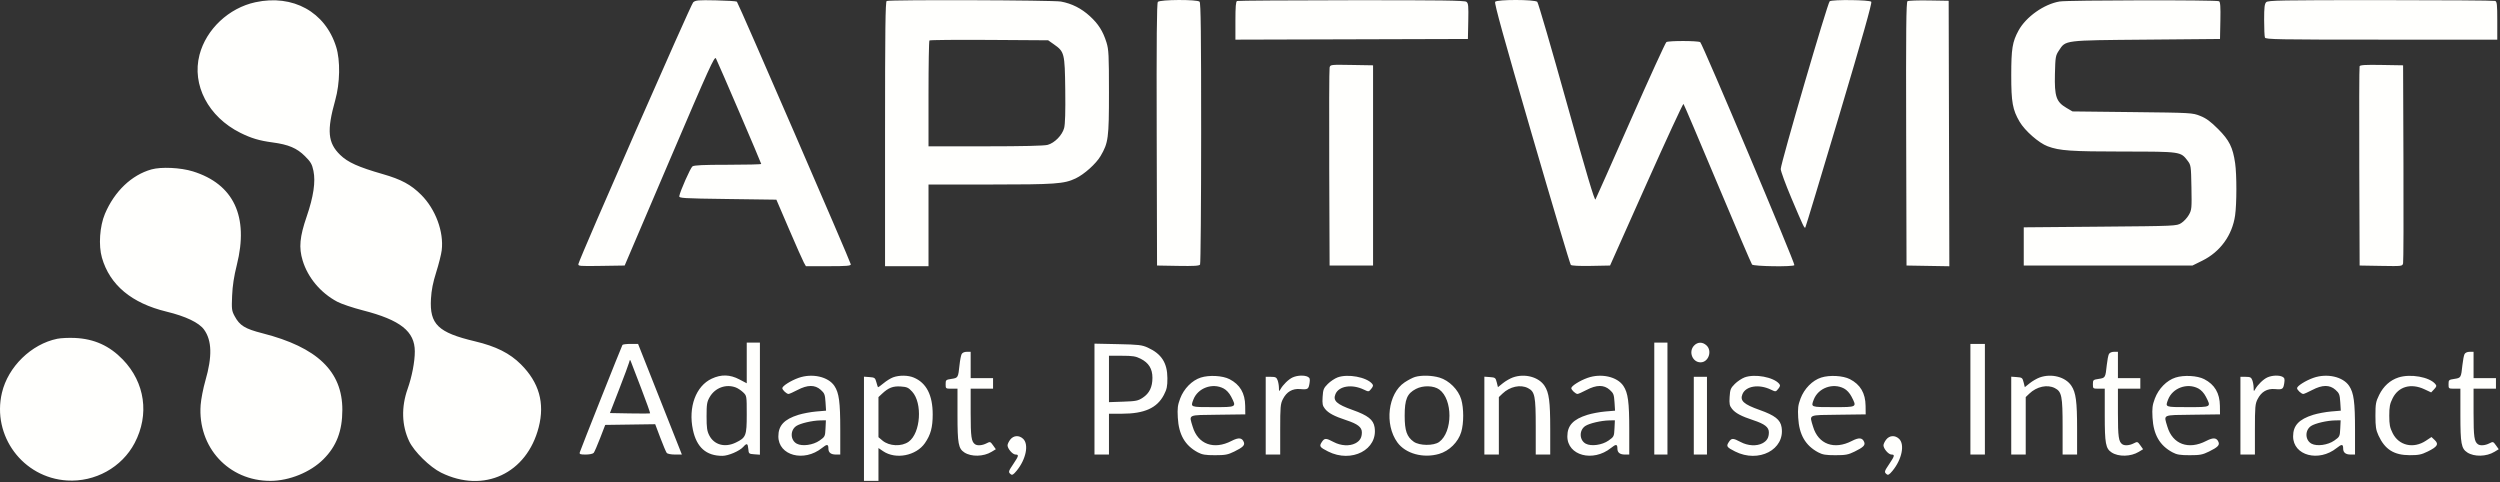 <svg width="1898" height="366" viewBox="0 0 1898 366" fill="none" xmlns="http://www.w3.org/2000/svg">
<rect x="0" y="0" width="1898" height="366" fill="#333333" stroke="none"/>
<path fill-rule="evenodd" clip-rule="evenodd" d="M193.927 1.69C173.723 6.034 156.515 22.219 151.458 41.633C145.502 64.5 158.163 88.697 182.427 100.816C190.651 104.924 196.945 106.807 206.819 108.114C218.996 109.726 225.404 112.438 231.539 118.573C235.944 122.977 236.899 124.629 237.956 129.669C239.696 137.96 238.029 149.24 232.822 164.426C227.53 179.859 226.787 187.979 229.767 197.79C233.716 210.791 243.407 222.337 256.008 229.054C259.146 230.726 267.917 233.684 275.501 235.628C303.988 242.929 314.927 251.583 314.927 266.819C314.927 274.638 312.755 285.941 309.463 295.254C304.578 309.075 304.974 322.918 310.599 334.913C314.268 342.736 326.356 354.632 334.927 358.854C367.279 374.788 399.989 359.54 408.995 324.325C413.694 305.953 409.291 290.41 395.481 276.614C387.021 268.163 376.568 262.926 360.577 259.127C332.547 252.467 326.073 246.208 327.186 226.84C327.568 220.189 328.694 214.501 331.196 206.591C333.109 200.541 334.979 193.087 335.35 190.026C337.051 175.996 330.682 158.796 319.748 147.894C311.981 140.15 304.685 136.217 290.545 132.154C272.038 126.836 264.062 123.242 258.263 117.608C248.849 108.462 248.012 99.222 254.502 76.091C258.165 63.035 258.46 45.956 255.201 35.549C246.906 9.06 222.464 -4.447 193.927 1.69ZM526.254 1.773C524.543 3.282 440.715 194.362 439.167 200.283C438.706 202.046 439.566 202.125 456.464 201.865L474.247 201.591L508.309 121.842C538.668 50.764 542.499 42.337 543.543 44.342C545.296 47.71 577.927 123.754 577.927 124.471C577.927 124.812 566.538 125.091 552.618 125.091C533.902 125.091 526.887 125.417 525.688 126.341C524.151 127.526 516.329 145.194 515.715 148.865C515.448 150.466 518.103 150.627 552.427 151.091L589.427 151.591L599.087 174.091C604.401 186.466 609.442 197.829 610.291 199.341L611.834 202.091H628.88C642.862 202.091 645.927 201.838 645.927 200.685C645.927 199.19 560.591 2.423 559.442 1.27C559.07 0.897 551.915 0.448 543.541 0.273C529.972 -0.01 528.091 0.154 526.254 1.773ZM673.177 0.753C672.189 1.152 671.927 22.277 671.927 101.674V202.091H688.427H704.927V171.091V140.091L751.677 140.083C801.34 140.075 807.831 139.614 816.589 135.471C823.156 132.365 832.13 124.308 835.579 118.422C841.461 108.384 841.927 104.839 841.927 70.091C841.927 41.731 841.722 37.611 840.043 32.216C837.404 23.736 833.888 18.17 827.461 12.296C820.96 6.354 813.744 2.704 805.493 1.184C799.545 0.088 675.824 -0.315 673.177 0.753ZM879.045 1.449C878.221 2.442 877.986 29.589 878.172 102.199L878.427 201.591L894.352 201.867C906.422 202.077 910.473 201.835 911.086 200.867C911.532 200.165 911.903 155.244 911.912 101.041C911.923 25.707 911.644 2.208 910.727 1.291C908.919 -0.517 880.559 -0.375 879.045 1.449ZM939.177 0.753C938.258 1.124 937.927 5.078 937.927 15.68V30.102L1026.18 29.846L1114.43 29.591L1114.71 16.1C1114.95 4.287 1114.77 2.452 1113.27 1.35C1111.91 0.36 1093.28 0.108 1025.99 0.17C978.928 0.213 939.865 0.476 939.177 0.753ZM1135.11 1.367C1134.34 2.299 1141.8 29.25 1162.8 101.375C1178.61 155.677 1192 200.566 1192.56 201.127C1193.19 201.754 1199.14 202.041 1207.97 201.87L1222.36 201.591L1249.89 139.893C1265.04 105.959 1277.74 78.509 1278.11 78.893C1278.49 79.277 1290.12 106.591 1303.96 139.591C1317.81 172.591 1329.59 200.154 1330.15 200.841C1331.31 202.257 1361.44 202.688 1362.3 201.301C1363.01 200.144 1292.46 33.045 1290.82 32.004C1289.05 30.885 1266.87 30.84 1265.12 31.952C1264.4 32.409 1252.2 59.107 1238 91.282C1223.81 123.457 1211.79 150.519 1211.28 151.42C1210.62 152.595 1204.44 131.822 1189.4 77.9C1177.87 36.563 1167.84 2.145 1167.11 1.416C1165.25 -0.441 1136.65 -0.485 1135.11 1.367ZM1389.11 0.957C1387.57 1.935 1351.93 124.019 1351.93 128.325C1351.93 129.927 1355.57 139.868 1360.03 150.415C1369.04 171.725 1369.87 173.482 1370.59 172.76C1370.87 172.484 1382.47 134.083 1396.38 87.424C1413.97 28.385 1421.36 2.211 1420.67 1.341C1419.52 -0.107 1391.33 -0.45 1389.11 0.957ZM1448.17 0.904C1447.18 1.547 1446.97 22.37 1447.17 101.653L1447.43 201.591L1463.68 201.866L1479.94 202.141L1479.68 101.366L1479.43 0.591L1464.43 0.342C1456.18 0.205 1448.86 0.458 1448.17 0.904ZM1563.64 1.131C1551.8 3.121 1538.13 12.798 1532.47 23.18C1527.78 31.81 1526.95 36.896 1526.94 57.252C1526.93 77.568 1527.97 83.367 1533.26 92.389C1537.29 99.275 1547.87 108.552 1554.53 111.042C1563.64 114.451 1571.99 115.027 1612.78 115.06C1655.5 115.095 1655.54 115.1 1660.73 121.9C1663.38 125.361 1663.43 125.747 1663.74 142.256C1664.04 158.224 1663.94 159.292 1661.78 163.137C1660.53 165.366 1657.91 168.18 1655.96 169.39C1652.45 171.576 1652.03 171.594 1594.43 172.091L1536.43 172.591V187.091V201.591H1600.48H1664.53L1672.05 197.873C1685.62 191.168 1694.72 178.601 1696.88 163.591C1698.16 154.708 1698.18 132.629 1696.92 123.919C1695.18 111.894 1692.47 106.436 1684.02 97.993C1678.25 92.218 1674.99 89.822 1670.43 88.005C1664.49 85.639 1663.98 85.61 1618.93 85.103L1573.43 84.591L1568.77 81.855C1561.1 77.348 1559.7 73.212 1560.1 56.29C1560.41 43.235 1560.58 42.203 1563.09 38.419C1568.41 30.389 1566.29 30.655 1629.43 30.091L1685.43 29.591L1685.71 15.668C1685.92 5.201 1685.67 1.544 1684.71 0.933C1683.05 -0.115 1569.95 0.069 1563.64 1.131ZM1720.5 1.662C1719.25 2.914 1718.93 5.644 1718.93 15.081C1718.93 21.596 1719.2 27.639 1719.53 28.509C1720.08 29.935 1728.81 30.091 1808.03 30.091H1895.93V15.698C1895.93 3.496 1895.69 1.213 1894.34 0.698C1893.47 0.364 1854.36 0.091 1807.42 0.091C1731.16 0.091 1721.9 0.258 1720.5 1.662ZM800.044 33.605C808.149 39.303 808.385 40.24 808.74 68.251C808.949 84.753 808.669 94.336 807.894 97.215C806.432 102.642 800.691 108.508 795.404 109.976C792.786 110.702 776.647 111.082 748.177 111.085L704.927 111.091V71.258C704.927 49.349 705.244 31.107 705.632 30.719C706.02 30.332 726.457 30.144 751.047 30.303L795.757 30.591L800.044 33.605ZM1009.43 51.316C1009.12 52.567 1009 86.891 1009.15 127.591L1009.43 201.591H1025.93H1042.43V125.591V49.591L1026.2 49.316C1010.05 49.043 1009.97 49.052 1009.43 51.316ZM1791.4 50.316C1791.13 51.017 1791.03 85.341 1791.17 126.591L1791.43 201.591L1807.65 201.866C1823.8 202.139 1823.88 202.13 1824.43 199.866C1824.73 198.615 1824.85 164.291 1824.7 123.591L1824.43 49.591L1808.15 49.316C1795.69 49.105 1791.77 49.339 1791.4 50.316ZM114.951 128.626C99.866 132.867 86.876 145.287 79.656 162.373C75.697 171.742 74.704 186.349 77.393 195.662C83.374 216.381 99.869 230.15 126.427 236.593C141.013 240.132 151.09 244.953 154.903 250.217C160.909 258.508 161.229 270.648 155.924 288.99C154.269 294.709 152.649 303.034 152.324 307.49C149.984 339.514 173.576 365.153 205.313 365.076C219.689 365.041 235.693 358.51 245.548 348.655C255.48 338.724 259.872 327.28 259.91 311.235C259.979 281.955 240.881 263.635 199.208 253.005C185.945 249.622 181.979 247.177 178.129 240.012C175.936 235.93 175.789 234.748 176.217 224.591C176.543 216.872 177.613 209.87 179.804 201.116C189.009 164.343 177.45 139.753 146.427 130.111C137.148 127.227 122.403 126.532 114.951 128.626ZM43.495 257.19C23.768 261.223 6.121 278.438 1.464 298.194C-6.242 330.886 17.389 362.706 50.913 364.778C72.186 366.093 92.513 354.825 102.232 336.33C113.563 314.767 110.124 290.458 93.272 273.003C83.124 262.492 71.549 257.261 56.927 256.578C52.252 256.36 46.208 256.635 43.495 257.19ZM566.927 275.538V290.984L561.325 288.038C554.19 284.284 547.585 284.106 540.356 287.472C528.3 293.086 522.403 309.087 526.05 326.292C528.882 339.653 536.161 346.089 548.427 346.076C552.992 346.071 561.509 342.407 564.332 339.233C567.009 336.223 567.761 336.542 568.117 340.841C568.418 344.481 568.552 344.6 572.677 344.898L576.927 345.206V302.648V260.091H571.927H566.927V275.538ZM1255.93 302.591V345.091H1260.93H1265.93V302.591V260.091H1260.93H1255.93V302.591ZM1286.1 262.405C1281.75 267.04 1284.9 275.091 1291.07 275.091C1297.06 275.091 1300.11 266.491 1295.61 262.265C1292.61 259.445 1288.83 259.5 1286.1 262.405ZM472.566 261.866C471.902 262.941 440.817 341.181 440.197 343.341C439.766 344.841 440.407 345.091 444.688 345.091C447.508 345.091 450.141 344.538 450.737 343.82C451.318 343.12 453.523 338.058 455.638 332.57L459.483 322.591L478.455 322.324L497.427 322.057L501.302 332.324C503.434 337.971 505.627 343.154 506.175 343.841C506.745 344.556 509.421 345.091 512.427 345.091H517.683L501.055 303.097L484.427 261.102L478.736 261.097C475.606 261.094 472.83 261.44 472.566 261.866ZM830.927 302.994V345.091H836.427H841.927V329.591V314.091H851.838C868.815 314.091 878.488 309.738 883.64 299.779C885.866 295.475 886.318 293.313 886.29 287.091C886.24 275.539 881.827 268.66 871.427 263.919C866.954 261.881 864.555 261.601 848.677 261.268L830.927 260.897V302.994ZM1495.93 303.091V345.091H1501.43H1506.93V303.091V261.091H1501.43H1495.93V303.091ZM730.077 268.841C729.57 269.803 728.847 273.516 728.47 277.091C727.448 286.767 727.37 286.902 722.377 287.651C718.118 288.289 717.927 288.463 717.927 291.705C717.927 295.051 717.98 295.091 722.427 295.091H726.927V315.123C726.927 336.759 727.621 340.534 732.146 343.499C737.386 346.932 746.708 346.727 752.764 343.044L756.037 341.054L753.919 338.079C751.874 335.208 751.701 335.157 748.914 336.598C745.814 338.201 742.108 338.515 740.327 337.326C737.456 335.409 736.927 331.725 736.927 313.657V295.091H745.427H753.927V291.091V287.091H745.427H736.927V277.091V267.091H733.962C732.156 267.091 730.638 267.775 730.077 268.841ZM1601.08 268.841C1600.57 269.803 1599.85 273.516 1599.47 277.091C1598.45 286.767 1598.37 286.902 1593.38 287.651C1589.12 288.289 1588.93 288.463 1588.93 291.705C1588.93 295.051 1588.98 295.091 1593.43 295.091H1597.93V315.123C1597.93 336.759 1598.62 340.534 1603.15 343.499C1608.39 346.932 1617.71 346.727 1623.76 343.044L1627.04 341.054L1624.92 338.079C1622.87 335.208 1622.7 335.157 1619.91 336.598C1616.81 338.201 1613.11 338.515 1611.33 337.326C1608.46 335.409 1607.93 331.725 1607.93 313.657V295.091H1616.43H1624.93V291.091V287.091H1616.43H1607.93V277.091V267.091H1604.96C1603.16 267.091 1601.64 267.775 1601.08 268.841ZM1871.08 268.841C1870.57 269.803 1869.85 273.516 1869.47 277.091C1868.45 286.767 1868.37 286.902 1863.38 287.651C1859.12 288.289 1858.93 288.463 1858.93 291.705C1858.93 295.051 1858.98 295.091 1863.43 295.091H1867.93V315.123C1867.93 336.759 1868.62 340.534 1873.15 343.499C1878.39 346.932 1887.71 346.727 1893.76 343.044L1897.04 341.054L1894.92 338.079C1892.87 335.208 1892.7 335.157 1889.91 336.598C1886.81 338.201 1883.11 338.515 1881.33 337.326C1878.46 335.409 1877.93 331.725 1877.93 313.657V295.091H1886.43H1894.93V291.091V287.091H1886.43H1877.93V277.091V267.091H1874.96C1873.16 267.091 1871.64 267.775 1871.08 268.841ZM865.957 272.341C872.14 275.464 874.927 279.969 874.927 286.838C874.927 293.853 872.623 298.602 867.609 301.92C864.02 304.295 862.478 304.609 852.766 304.941L841.927 305.312V287.702V270.091H851.715C859.879 270.091 862.242 270.464 865.957 272.341ZM486.86 295.014C490.74 305.146 493.756 313.596 493.561 313.79C493.366 313.985 486.422 314.02 478.129 313.868L463.051 313.591L470.025 295.622C473.861 285.738 477.281 276.528 477.626 275.154C478.207 272.837 478.31 272.799 479.029 274.623C479.455 275.705 482.979 284.881 486.86 295.014ZM606.248 286.893C600.373 288.983 593.944 293.052 593.934 294.686C593.925 296.038 597.197 299.091 598.654 299.091C599.243 299.091 602.29 297.741 605.427 296.091C613.097 292.056 618.69 292.014 623.105 295.959C625.97 298.519 626.36 299.524 626.728 305.303L627.14 311.78L619.712 312.407C615.627 312.753 609.545 313.888 606.197 314.93C595.351 318.305 590.924 323.05 590.931 331.291C590.943 345.893 610.387 351.063 624.058 340.099C627.908 337.012 628.927 337.108 628.927 340.558C628.927 343.59 630.815 345.091 634.627 345.091H637.927V326.227C637.927 305.183 637.013 298.331 633.499 293.021C628.822 285.953 616.609 283.207 606.248 286.893ZM678.064 286.46C676.214 287.129 672.925 289.168 670.754 290.991C668.583 292.813 666.685 294.144 666.537 293.948C666.388 293.752 665.838 292.016 665.315 290.091C664.439 286.872 664.024 286.566 660.145 286.284L655.927 285.976V325.534V365.091H661.427H666.927V352.621V340.151L670.49 342.569C680.023 349.039 695.552 346.02 702.206 336.404C706.58 330.083 708.105 324.447 708.105 314.591C708.106 299.957 703.311 290.646 693.709 286.642C689.347 284.822 682.8 284.746 678.064 286.46ZM911.657 286.637C904.964 288.779 898.762 295.082 895.96 302.591C894.085 307.615 893.797 309.974 894.192 317.091C894.907 329.997 899.644 338.212 909.374 343.421C912.672 345.187 915.104 345.591 922.427 345.591C930.239 345.591 932.172 345.225 937.074 342.818C943.577 339.624 945.218 338.012 944.327 335.69C943.001 332.237 940.348 331.968 934.994 334.746C921.528 341.732 909.443 337.303 905.47 323.924C902.657 314.453 901.142 315.168 924.677 314.861L945.427 314.591L945.348 308.091C945.231 298.467 941.378 291.924 933.427 287.844C928.206 285.165 918.02 284.6 911.657 286.637ZM981.427 286.508C978.335 287.889 974.03 292.076 972.091 295.591C971.097 297.393 970.985 297.276 970.957 294.406C970.941 292.654 970.488 290.067 969.952 288.656C969.128 286.489 968.352 286.091 964.952 286.091H960.927V315.591V345.091H966.427H971.927V326.051C971.927 308.859 972.125 306.623 973.967 303.012C976.824 297.413 981.199 294.874 987.115 295.383C992.909 295.881 993.471 295.521 994.209 290.842C994.685 287.825 994.436 286.898 992.93 286.092C990.349 284.711 985.021 284.904 981.427 286.508ZM1015.5 286.516C1013.34 287.319 1009.99 289.562 1008.05 291.501C1004.91 294.645 1004.48 295.703 1004.13 301.308C1003.79 306.627 1004.07 308.017 1005.92 310.369C1008.5 313.634 1012.91 315.988 1022.12 319.017C1030.75 321.853 1033.93 324.332 1033.93 328.229C1033.93 332.278 1032.44 334.775 1028.95 336.581C1024.52 338.871 1017.95 338.475 1012.52 335.591C1006.65 332.467 1005.56 332.47 1003.5 335.619C1001.41 338.81 1001.89 339.531 1008.23 342.744C1026.15 351.826 1046.33 341.315 1043.58 324.335C1042.65 318.606 1038.53 315.369 1026.9 311.243C1014.73 306.92 1011.8 304.222 1013.87 299.225C1016.43 293.044 1026.32 291.448 1035.35 295.757C1039.12 297.552 1039.14 297.55 1041.04 295.195C1042.56 293.318 1042.71 292.535 1041.76 291.389C1037.54 286.302 1023.22 283.646 1015.5 286.516ZM1074.29 286.18C1072.57 286.68 1068.98 288.552 1066.31 290.34C1053.72 298.792 1050.94 322.151 1060.89 335.883C1067.06 344.4 1080.45 348.103 1092.5 344.624C1100.27 342.378 1107.09 335.653 1109.37 327.972C1111.37 321.236 1111.36 309.918 1109.35 303.15C1107.19 295.86 1100.16 288.831 1092.87 286.666C1087.09 284.952 1079.24 284.746 1074.29 286.18ZM1148.57 286.554C1146.45 287.31 1143.03 289.28 1140.98 290.931L1137.24 293.933L1136.33 290.262C1135.48 286.826 1135.15 286.571 1131.18 286.284L1126.93 285.976V315.534V345.091H1132.43H1137.93V323.278V301.465L1140.68 298.831C1146.3 293.445 1154.36 291.71 1160.05 294.657C1165.27 297.353 1165.93 300.65 1165.93 324.059V345.091H1171.43H1176.93V325.64C1176.93 304.782 1176.04 298.063 1172.59 292.878C1168.12 286.141 1157.54 283.356 1148.57 286.554ZM1205.25 286.893C1199.37 288.983 1192.94 293.052 1192.93 294.686C1192.92 296.038 1196.2 299.091 1197.65 299.091C1198.24 299.091 1201.29 297.741 1204.43 296.091C1212.1 292.056 1217.69 292.014 1222.1 295.959C1224.97 298.519 1225.36 299.524 1225.73 305.303L1226.14 311.78L1218.71 312.407C1214.63 312.753 1208.54 313.888 1205.2 314.93C1194.35 318.305 1189.92 323.05 1189.93 331.291C1189.94 345.893 1209.39 351.063 1223.06 340.099C1226.91 337.012 1227.93 337.108 1227.93 340.558C1227.93 343.59 1229.81 345.091 1233.63 345.091H1236.93V326.227C1236.93 305.183 1236.01 298.331 1232.5 293.021C1227.82 285.953 1215.61 283.207 1205.25 286.893ZM1324.5 286.516C1322.34 287.319 1318.99 289.562 1317.05 291.501C1313.91 294.645 1313.48 295.703 1313.13 301.308C1312.79 306.627 1313.07 308.017 1314.92 310.369C1317.5 313.634 1321.91 315.988 1331.12 319.017C1339.75 321.853 1342.93 324.332 1342.93 328.229C1342.93 332.278 1341.44 334.775 1337.95 336.581C1333.52 338.871 1326.95 338.475 1321.52 335.591C1315.65 332.467 1314.56 332.47 1312.5 335.619C1310.41 338.81 1310.89 339.531 1317.23 342.744C1335.15 351.826 1355.33 341.315 1352.58 324.335C1351.65 318.606 1347.53 315.369 1335.9 311.243C1323.73 306.92 1320.8 304.222 1322.87 299.225C1325.43 293.044 1335.32 291.448 1344.35 295.757C1348.12 297.552 1348.14 297.55 1350.04 295.195C1351.56 293.318 1351.71 292.535 1350.76 291.389C1346.54 286.302 1332.22 283.646 1324.5 286.516ZM1382.66 286.637C1375.96 288.779 1369.76 295.082 1366.96 302.591C1365.08 307.615 1364.8 309.974 1365.19 317.091C1365.91 329.997 1370.64 338.212 1380.37 343.421C1383.67 345.187 1386.1 345.591 1393.43 345.591C1401.24 345.591 1403.17 345.225 1408.07 342.818C1414.58 339.624 1416.22 338.012 1415.33 335.69C1414 332.237 1411.35 331.968 1405.99 334.746C1392.53 341.732 1380.44 337.303 1376.47 323.924C1373.66 314.453 1372.14 315.168 1395.68 314.861L1416.43 314.591L1416.35 308.091C1416.23 298.467 1412.38 291.924 1404.43 287.844C1399.21 285.165 1389.02 284.6 1382.66 286.637ZM1548.57 286.554C1546.45 287.31 1543.03 289.28 1540.98 290.931L1537.24 293.933L1536.33 290.262C1535.48 286.826 1535.15 286.571 1531.18 286.284L1526.93 285.976V315.534V345.091H1532.43H1537.93V323.278V301.465L1540.68 298.831C1546.3 293.445 1554.36 291.71 1560.05 294.657C1565.27 297.353 1565.93 300.65 1565.93 324.059V345.091H1571.43H1576.93V325.64C1576.93 304.782 1576.04 298.063 1572.59 292.878C1568.12 286.141 1557.54 283.356 1548.57 286.554ZM1651.66 286.637C1644.96 288.779 1638.76 295.082 1635.96 302.591C1634.08 307.615 1633.8 309.974 1634.19 317.091C1634.91 329.997 1639.64 338.212 1649.37 343.421C1652.67 345.187 1655.1 345.591 1662.43 345.591C1670.24 345.591 1672.17 345.225 1677.07 342.818C1683.58 339.624 1685.22 338.012 1684.33 335.69C1683 332.237 1680.35 331.968 1674.99 334.746C1661.53 341.732 1649.44 337.303 1645.47 323.924C1642.66 314.453 1641.14 315.168 1664.68 314.861L1685.43 314.591L1685.35 308.091C1685.23 298.467 1681.38 291.924 1673.43 287.844C1668.21 285.165 1658.02 284.6 1651.66 286.637ZM1721.43 286.508C1718.33 287.889 1714.03 292.076 1712.09 295.591C1711.1 297.393 1710.98 297.276 1710.96 294.406C1710.94 292.654 1710.49 290.067 1709.95 288.656C1709.13 286.489 1708.35 286.091 1704.95 286.091H1700.93V315.591V345.091H1706.43H1711.93V326.051C1711.93 308.859 1712.12 306.623 1713.97 303.012C1716.82 297.413 1721.2 294.874 1727.11 295.383C1732.91 295.881 1733.47 295.521 1734.21 290.842C1734.68 287.825 1734.44 286.898 1732.93 286.092C1730.35 284.711 1725.02 284.904 1721.43 286.508ZM1756.25 286.893C1750.37 288.983 1743.94 293.052 1743.93 294.686C1743.92 296.038 1747.2 299.091 1748.65 299.091C1749.24 299.091 1752.29 297.741 1755.43 296.091C1763.1 292.056 1768.69 292.014 1773.1 295.959C1775.97 298.519 1776.36 299.524 1776.73 305.303L1777.14 311.78L1769.71 312.407C1765.63 312.753 1759.54 313.888 1756.2 314.93C1745.35 318.305 1740.92 323.05 1740.93 331.291C1740.94 345.893 1760.39 351.063 1774.06 340.099C1777.91 337.012 1778.93 337.108 1778.93 340.558C1778.93 343.59 1780.81 345.091 1784.63 345.091H1787.93V326.227C1787.93 305.183 1787.01 298.331 1783.5 293.021C1778.82 285.953 1766.61 283.207 1756.25 286.893ZM1820.93 286.568C1814.57 288.627 1809.51 293.206 1806.24 299.861C1803.72 304.983 1803.43 306.651 1803.43 315.591C1803.43 323.917 1803.81 326.428 1805.73 330.591C1810.63 341.229 1817.46 345.548 1829.43 345.574C1836.2 345.588 1838.31 345.159 1843.18 342.765C1850.49 339.175 1851.7 337.167 1848.41 334.079L1845.98 331.791L1841.72 334.61C1832.28 340.853 1821.21 338.318 1816.49 328.834C1814.37 324.594 1813.93 322.284 1813.93 315.591C1813.93 308.898 1814.37 306.588 1816.49 302.348C1820.93 293.439 1830.38 290.759 1840.59 295.512L1845.74 297.914L1847.98 295.532C1849.89 293.506 1850.02 292.91 1848.89 291.547C1844.45 286.192 1830.02 283.623 1820.93 286.568ZM1285.93 315.591V345.091H1290.93H1295.93V315.591V286.091H1290.93H1285.93V315.591ZM558.612 294.155C560.16 294.74 562.664 296.399 564.177 297.842C566.924 300.463 566.927 300.479 566.927 314.643C566.927 330.832 566.378 332.242 558.607 336.004C550.381 339.986 542.218 337.789 538.496 330.591C536.789 327.292 536.427 324.751 536.427 316.091C536.427 306.889 536.719 305.082 538.786 301.476C542.838 294.404 551.15 291.335 558.612 294.155ZM692.496 297.318C700.497 306.049 698.947 328.763 689.904 335.315C684.517 339.217 675.13 338.816 669.956 334.462L666.927 331.913V316.689V301.465L669.677 298.897C674.538 294.357 677.98 293.026 683.842 293.42C688.539 293.735 689.686 294.251 692.496 297.318ZM928.943 294.915C931.107 296.048 933.279 298.401 934.677 301.127C938.838 309.242 939.099 309.091 920.927 309.091C903.529 309.091 903.8 309.194 905.994 303.406C909.339 294.578 920.447 290.468 928.943 294.915ZM1092.72 295.729C1103.05 303.227 1102.97 328.001 1092.6 335.539C1088.46 338.552 1077.63 338.452 1073.3 335.361C1068.03 331.601 1066.43 326.992 1066.43 315.591C1066.43 303.139 1068.26 298.779 1074.98 295.276C1080.41 292.445 1088.48 292.652 1092.72 295.729ZM1399.94 294.915C1402.11 296.048 1404.28 298.401 1405.68 301.127C1409.84 309.242 1410.1 309.091 1391.93 309.091C1374.53 309.091 1374.8 309.194 1376.99 303.406C1380.34 294.578 1391.45 290.468 1399.94 294.915ZM1668.94 294.915C1671.11 296.048 1673.28 298.401 1674.68 301.127C1678.84 309.242 1679.1 309.091 1660.93 309.091C1643.53 309.091 1643.8 309.194 1645.99 303.406C1649.34 294.578 1660.45 290.468 1668.94 294.915ZM626.725 325.299C626.435 331.337 626.312 331.587 622.212 334.464C617.321 337.895 609.064 339.042 604.944 336.862C599.937 334.214 599.735 326.574 604.587 323.394C607.669 321.374 616.613 319.294 622.725 319.175L627.022 319.091L626.725 325.299ZM1225.72 325.299C1225.43 331.337 1225.31 331.587 1221.21 334.464C1216.32 337.895 1208.06 339.042 1203.94 336.862C1198.94 334.214 1198.73 326.574 1203.59 323.394C1206.67 321.374 1215.61 319.294 1221.72 319.175L1226.02 319.091L1225.72 325.299ZM1776.72 325.299C1776.43 331.337 1776.31 331.587 1772.21 334.464C1767.32 337.895 1759.06 339.042 1754.94 336.862C1749.94 334.214 1749.73 326.574 1754.59 323.394C1757.67 321.374 1766.61 319.294 1772.72 319.175L1777.02 319.091L1776.72 325.299ZM767 333.726C765.86 335.175 764.927 337.139 764.927 338.091C764.927 340.648 768.781 345.091 771 345.091C773.675 345.091 773.444 346.122 769.427 352.091C765.488 357.945 765.371 358.385 767.324 360.005C768.439 360.931 769.345 360.407 771.817 357.409C778.953 348.751 781.265 337.347 776.738 333.13C773.65 330.253 769.533 330.505 767 333.726ZM1432 333.726C1430.86 335.175 1429.93 337.139 1429.93 338.091C1429.93 340.648 1433.78 345.091 1436 345.091C1438.67 345.091 1438.44 346.122 1434.43 352.091C1430.49 357.945 1430.37 358.385 1432.32 360.005C1433.44 360.931 1434.34 360.407 1436.82 357.409C1443.95 348.751 1446.26 337.347 1441.74 333.13C1438.65 330.253 1434.53 330.505 1432 333.726Z" fill="#FFFFFD"/>
</svg>
